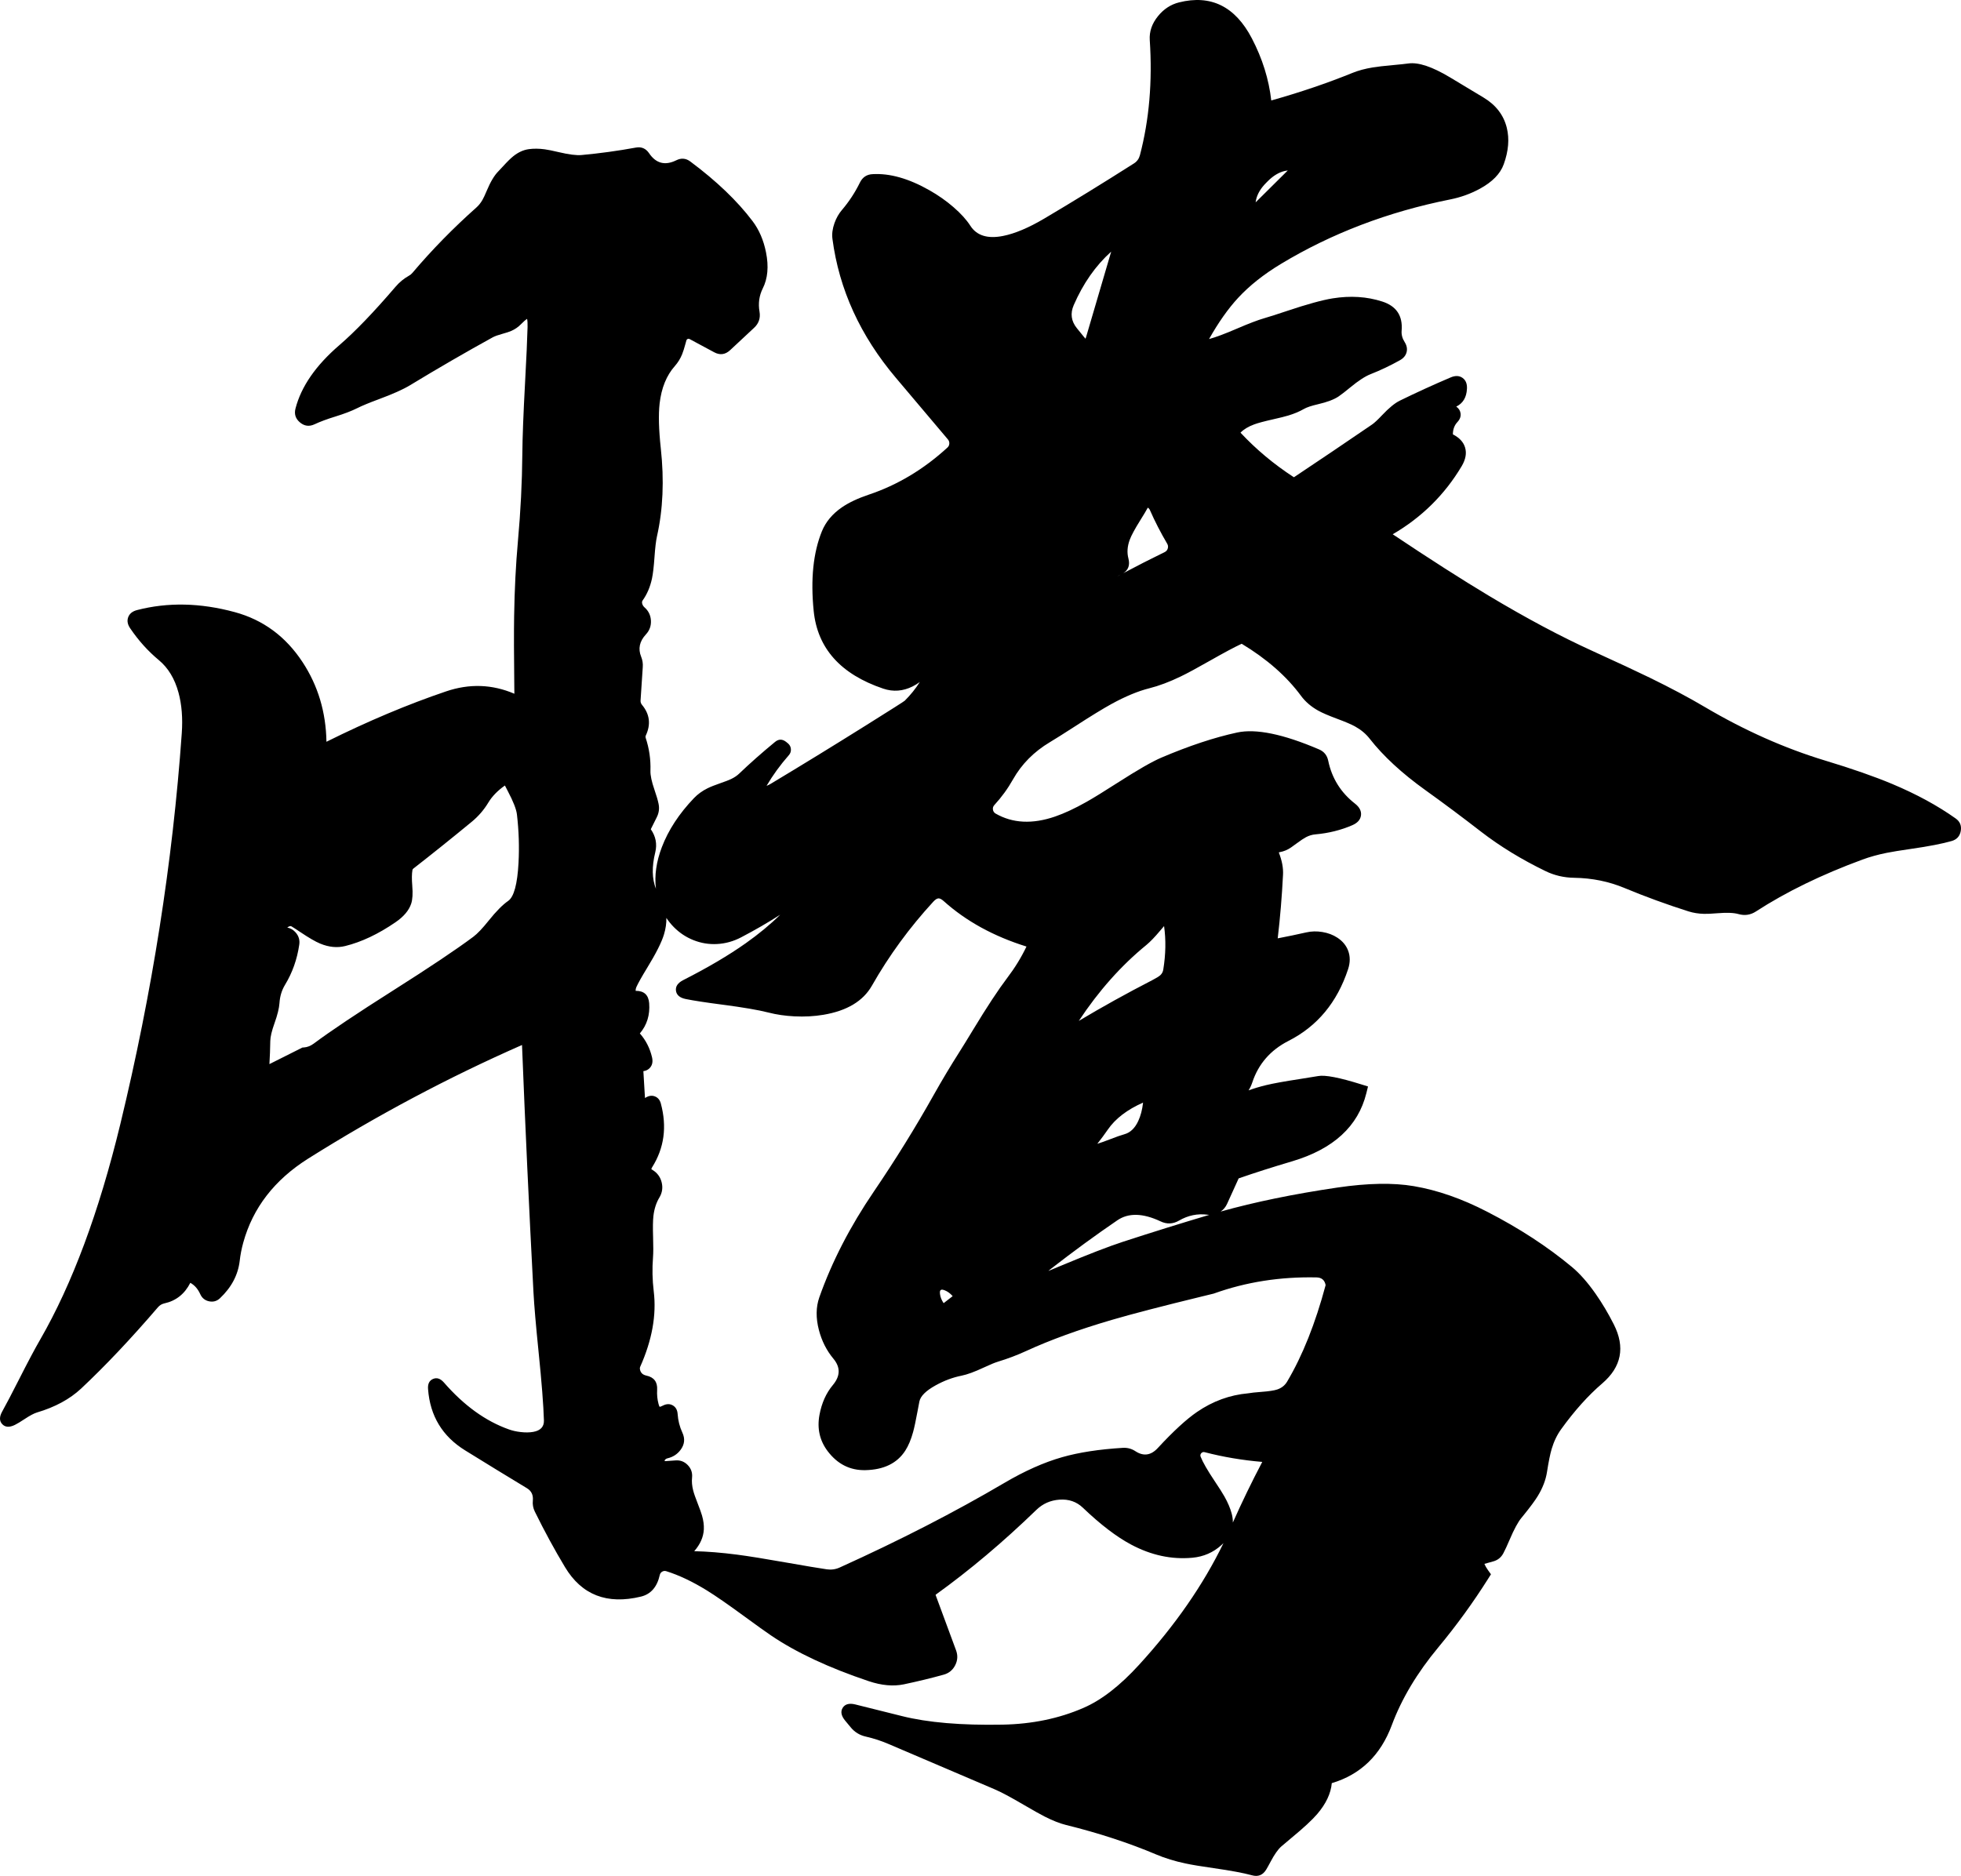 <svg xmlns="http://www.w3.org/2000/svg" xmlns:xlink="http://www.w3.org/1999/xlink" fill="none" version="1.1" width="134.581" height="128.761" viewBox="0 0 134.581 128.761"><g><path d="M85.007,80.884L84.212,82.634Q84.062,82.963,83.771,83.161Q87.284,82.175,91.81,81.509Q94.909,81.056,97.021,81.415Q99.466,81.829,102.065,83.174Q105.362,84.868,107.879,86.964Q108.686,87.635,109.509,88.811Q110.186,89.78,110.755,90.907Q111.941,93.257,109.959,94.958Q108.522,96.187,107.145,98.093Q106.72,98.679,106.488,99.457Q106.332,99.985,106.169,101.034Q106.04,101.861,105.534,102.689Q105.245,103.163,104.557,104.01L104.406,104.195Q104.056,104.625,103.613,105.664Q103.344,106.294,103.178,106.605Q102.949,107.046,102.475,107.174L101.873,107.342Q101.955,107.544,102.123,107.779L102.323,108.058L102.14,108.347Q100.59,110.806,98.712,113.07Q96.526,115.697,95.513,118.424Q94.36,121.511,91.399,122.394Q91.303,123.456,90.403,124.509Q89.884,125.118,88.645,126.14Q88.145,126.552,87.927,126.746Q87.593,127.042,87.197,127.789Q87.01,128.142,86.895,128.332Q86.547,128.897,85.916,128.717Q85.045,128.479,83.298,128.229Q82.006,128.045,81.355,127.906Q80.251,127.671,79.362,127.295Q76.535,126.098,73.143,125.26Q72.517,125.104,71.697,124.688Q71.221,124.446,70.257,123.881Q68.905,123.089,68.265,122.818L60.993,119.712Q60.236,119.385,59.42,119.198Q58.788,119.059,58.381,118.56L58,118.101Q57.594,117.606,57.834,117.222Q58.075,116.838,58.7,116.992L61.894,117.789Q64.545,118.458,68.813,118.378Q71.85,118.319,74.35,117.231Q76.203,116.432,78.174,114.269Q81.889,110.205,83.966,105.918Q83.898,105.988,83.822,106.056Q82.981,106.816,81.831,106.922Q79.695,107.119,77.633,106.022Q76.127,105.221,74.313,103.486Q73.665,102.868,72.712,102.935Q71.783,103,71.127,103.635Q67.71,106.944,64.227,109.45Q64.205,109.466,64.213,109.488L65.614,113.279Q65.808,113.805,65.552,114.304Q65.296,114.802,64.759,114.949Q63.489,115.303,62.025,115.612Q60.94,115.837,59.616,115.393Q55.503,114.011,52.916,112.257Q52.323,111.854,51.153,110.996Q49.408,109.718,48.506,109.162Q47.024,108.25,45.724,107.845Q45.578,107.8,45.446,107.877Q45.313,107.954,45.28,108.105Q45.007,109.339,43.99,109.589Q40.497,110.438,38.773,107.562Q37.699,105.777,36.703,103.752Q36.528,103.394,36.568,102.998Q36.623,102.428,36.167,102.152Q34.09,100.897,31.918,99.551Q29.584,98.105,29.378,95.357Q29.331,94.816,29.718,94.65Q30.104,94.483,30.465,94.893Q32.528,97.264,34.924,98.113Q35.286,98.243,35.726,98.294Q36.216,98.352,36.599,98.283Q37.347,98.146,37.329,97.5Q37.283,95.934,36.96,92.769Q36.686,90.078,36.611,88.697Q36.152,79.99,35.825,71.727Q28.253,75.058,21.146,79.528Q17.679,81.717,16.694,85.294Q16.523,85.91,16.451,86.541Q16.283,87.989,15.095,89.112Q14.777,89.409,14.351,89.321Q13.931,89.234,13.747,88.838Q13.502,88.292,13.061,88.052Q12.477,89.203,11.279,89.464Q11.017,89.523,10.843,89.726Q8.057,92.975,5.563,95.314Q4.398,96.4,2.538,96.951Q2.232,97.042,1.684,97.406Q1.27,97.68,1.024,97.803Q0.461,98.08,0.154,97.753Q-0.153,97.426,0.153,96.881Q0.556,96.159,1.31,94.672Q2.23,92.859,2.752,91.958Q6.061,86.222,8.258,77.157Q11.536,63.603,12.474,50.339Q12.585,48.777,12.252,47.546Q11.863,46.108,10.901,45.31Q9.788,44.386,8.935,43.127Q8.663,42.731,8.797,42.367Q8.932,41.999,9.402,41.876Q12.567,41.055,16.106,42.014Q19.028,42.806,20.762,45.444Q22.352,47.861,22.404,50.914Q26.677,48.79,30.605,47.459Q33.014,46.638,35.301,47.618L35.296,47.197Q35.257,43.94,35.284,42.292Q35.327,39.555,35.545,37.14Q35.822,34.085,35.847,31.173Q35.861,29.456,36.038,26.195Q36.173,23.711,36.206,22.45Q36.215,22.091,36.175,21.886Q36.001,22,35.754,22.254Q35.475,22.542,35.095,22.711Q34.884,22.804,34.477,22.915Q34.025,23.039,33.819,23.152Q31.025,24.69,28.134,26.446Q27.431,26.87,26.031,27.389Q25.012,27.766,24.511,28.018Q23.936,28.306,23.023,28.588Q22.158,28.854,21.581,29.125Q21.041,29.377,20.584,28.993Q20.128,28.609,20.281,28.034Q20.869,25.773,23.289,23.692Q24.898,22.307,27.146,19.682Q27.543,19.217,28.065,18.925Q28.204,18.851,28.308,18.725Q30.304,16.368,32.689,14.247Q32.931,14.033,33.109,13.723Q33.225,13.523,33.409,13.082Q33.792,12.168,34.204,11.757Q34.304,11.657,34.511,11.428Q34.962,10.932,35.234,10.717Q35.744,10.313,36.291,10.238Q36.802,10.169,37.388,10.249Q37.723,10.295,38.351,10.444Q39.393,10.69,39.914,10.641Q41.773,10.471,43.638,10.13Q44.207,10.025,44.543,10.513Q45.253,11.572,46.412,11.002Q46.925,10.745,47.38,11.089Q50.079,13.101,51.644,15.173Q52.318,16.06,52.571,17.323Q52.862,18.777,52.347,19.798Q51.977,20.541,52.125,21.394Q52.236,22.051,51.753,22.5L50.101,24.041Q49.603,24.497,49.015,24.18L47.324,23.271Q47.261,23.237,47.195,23.265Q47.125,23.295,47.106,23.364L47.059,23.538Q46.917,24.065,46.811,24.323Q46.625,24.774,46.318,25.12Q45.451,26.095,45.268,27.705Q45.14,28.832,45.35,30.776Q45.708,34.053,45.088,36.81Q44.985,37.269,44.917,38.239Q44.848,39.226,44.743,39.718Q44.557,40.58,44.105,41.211Q44.044,41.297,44.068,41.41Q44.101,41.572,44.235,41.692Q44.643,42.051,44.672,42.595Q44.702,43.14,44.332,43.54Q43.667,44.257,44.001,45.075Q44.142,45.424,44.112,45.791L43.961,48.075Q43.949,48.244,44.056,48.375Q44.861,49.339,44.318,50.49Q44.284,50.563,44.31,50.64Q44.678,51.742,44.639,52.91Q44.624,53.366,44.917,54.215Q45.127,54.824,45.195,55.165Q45.298,55.644,45.077,56.088L44.663,56.918Q45.176,57.649,44.969,58.505Q44.607,59.971,45.016,61.005Q44.849,59.65,45.421,58.15Q46.097,56.379,47.63,54.778Q48.014,54.378,48.555,54.108Q48.861,53.956,49.463,53.748Q49.954,53.578,50.174,53.473Q50.508,53.313,50.731,53.098Q51.847,52.03,53.185,50.929Q53.556,50.618,53.943,50.917L53.948,50.92L54.054,51.007L54.057,51.008Q54.256,51.165,54.278,51.408Q54.3,51.655,54.131,51.842Q53.253,52.842,52.608,53.94Q52.757,53.882,52.9,53.796Q56.08,51.887,59.433,49.787Q62.025,48.163,62.092,48.096Q62.688,47.504,63.125,46.813Q62.887,46.988,62.633,47.115Q61.641,47.612,60.617,47.268Q56.234,45.787,55.843,41.941Q55.512,38.675,56.404,36.471Q56.802,35.495,57.779,34.823Q58.497,34.33,59.632,33.949Q62.571,32.963,65.019,30.723Q65.139,30.615,65.15,30.453Q65.161,30.29,65.057,30.165L61.496,25.949Q57.818,21.608,57.13,16.4Q57.063,15.894,57.268,15.317Q57.453,14.795,57.783,14.41Q58.516,13.55,59.014,12.532Q59.282,11.984,59.878,11.954Q61.654,11.848,63.784,13.058Q64.691,13.572,65.434,14.216Q66.189,14.868,66.597,15.5Q67.248,16.511,68.84,16.195Q70.053,15.954,71.657,15.008Q74.594,13.271,77.824,11.216Q78.134,11.018,78.23,10.657Q79.19,7.012,78.907,2.751Q78.849,1.873,79.475,1.104Q80.066,0.377,80.913,0.165Q84.193,-0.658,85.911,2.629Q87,4.715,87.245,6.896Q90.229,6.057,92.82,5.003Q93.422,4.758,94.215,4.628Q94.675,4.552,95.594,4.469Q96.314,4.404,96.661,4.356Q97.687,4.215,99.512,5.31Q100.643,5.982,101.816,6.697Q103.086,7.461,103.409,8.77Q103.691,9.912,103.2,11.274Q102.846,12.258,101.553,12.96Q100.611,13.472,99.52,13.69Q93.13,14.966,87.904,18.118Q86.139,19.184,84.974,20.442Q83.944,21.554,82.975,23.273Q83.668,23.084,84.882,22.56Q86.098,22.035,86.759,21.844Q87.285,21.692,88.329,21.342Q90.395,20.65,91.462,20.479Q93.285,20.188,94.86,20.696Q96.322,21.164,96.192,22.702Q96.16,23.101,96.397,23.475Q96.618,23.823,96.535,24.165Q96.45,24.514,96.08,24.723Q95.089,25.278,94.063,25.682Q93.508,25.898,92.664,26.594Q92.168,27.004,91.873,27.207Q91.406,27.525,90.462,27.744Q89.772,27.903,89.481,28.073Q89.038,28.332,88.421,28.519Q88.067,28.626,87.35,28.787Q86.462,28.986,86.072,29.131Q85.475,29.351,85.14,29.691Q85.136,29.695,85.136,29.699Q85.136,29.701,85.139,29.703Q86.741,31.419,88.782,32.748Q88.799,32.759,88.815,32.749Q91.42,31.014,94.161,29.14Q94.403,28.973,94.848,28.501Q95.551,27.755,96.062,27.503Q97.794,26.655,99.564,25.903Q100.04,25.703,100.372,25.938Q100.703,26.172,100.675,26.685Q100.632,27.573,99.94,27.909Q100.191,28.082,100.235,28.36Q100.286,28.679,100.03,28.959Q99.709,29.298,99.71,29.815Q100.375,30.153,100.545,30.712Q100.726,31.304,100.311,32.001Q98.564,34.934,95.58,36.672Q99.416,39.236,102.169,40.887Q106.028,43.2,109.308,44.691Q111.904,45.874,113.212,46.512Q115.376,47.568,117.006,48.532Q121.076,50.937,125.268,52.208Q128.021,53.039,129.87,53.815Q132.354,54.858,134.209,56.175Q134.659,56.489,134.565,57.033Q134.473,57.568,133.95,57.724Q132.986,58.004,131.145,58.268Q130.033,58.428,129.477,58.54Q128.566,58.724,127.815,59.002Q123.619,60.545,120.505,62.564Q119.954,62.922,119.315,62.743Q118.836,62.604,117.864,62.684Q117.265,62.734,116.942,62.726Q116.376,62.712,115.878,62.556Q113.635,61.844,111.49,60.953Q109.875,60.279,108.047,60.251Q106.976,60.239,106.051,59.784Q103.601,58.594,101.661,57.1Q99.711,55.588,97.822,54.234Q95.405,52.501,93.998,50.703Q93.611,50.205,93.001,49.866Q92.616,49.652,91.771,49.339Q90.89,49.012,90.471,48.779Q89.735,48.37,89.285,47.759Q87.802,45.749,85.217,44.188Q85.216,44.187,85.214,44.188Q84.491,44.523,83.055,45.34Q81.729,46.095,81.042,46.427Q79.876,46.992,78.872,47.244Q77.728,47.531,76.303,48.308Q75.437,48.781,73.745,49.876Q72.605,50.613,72.051,50.943Q70.416,51.92,69.527,53.486Q68.992,54.441,68.238,55.262Q68.117,55.393,68.144,55.571Q68.171,55.751,68.326,55.842Q70.077,56.85,72.417,56.044Q73.376,55.713,74.57,55.038Q75.291,54.631,76.69,53.733Q78.763,52.403,79.7,52.004Q82.557,50.787,84.9,50.28Q86.839,49.86,90.514,51.434Q91.039,51.653,91.154,52.215Q91.53,54.022,92.995,55.163Q93.461,55.53,93.402,55.971Q93.344,56.409,92.806,56.642Q91.629,57.151,90.277,57.27Q89.941,57.299,89.625,57.465Q89.413,57.576,88.99,57.889Q88.735,58.078,88.599,58.171Q88.245,58.417,87.813,58.494Q87.784,58.498,87.763,58.512Q88.09,59.343,88.052,60.038Q87.941,62.264,87.688,64.407Q88.674,64.219,89.651,63.998Q90.181,63.878,90.75,63.972Q91.337,64.068,91.787,64.365Q92.314,64.712,92.518,65.245Q92.745,65.841,92.515,66.531Q91.387,69.947,88.419,71.451Q86.571,72.397,85.942,74.302Q85.845,74.592,85.688,74.843Q86.246,74.638,86.885,74.484Q87.642,74.302,89.177,74.068Q90.042,73.936,90.463,73.86Q91.174,73.725,93.43,74.433L93.885,74.575L93.77,75.039Q92.926,78.442,88.692,79.707Q86.632,80.317,85.007,80.884ZM86.171,13.89L88.379,11.7Q88.285,11.709,88.176,11.734Q87.573,11.874,87.023,12.42L86.902,12.542Q86.352,13.088,86.207,13.69Q86.181,13.797,86.171,13.89ZM74.399,23.136L73.91,22.534Q73.316,21.804,73.688,20.946Q74.657,18.712,76.259,17.272L74.545,23.107Q74.521,23.189,74.499,23.25Q74.454,23.202,74.399,23.136ZM77.087,39.344Q78.485,38.6,79.931,37.895Q80.091,37.819,80.142,37.648Q80.194,37.476,80.104,37.322Q79.431,36.18,78.917,35.011Q78.871,34.905,78.772,34.845Q78.609,35.147,78.264,35.697Q77.699,36.599,77.533,37.048Q77.281,37.728,77.443,38.338Q77.615,39.009,77.087,39.344ZM76.645,39.581Q76.777,39.509,76.91,39.438Q76.772,39.502,76.645,39.581ZM18.49,73.039L20.756,71.902L20.858,71.896Q21.204,71.873,21.531,71.632Q23.276,70.332,26.996,67.975Q30.736,65.605,32.484,64.299Q32.899,63.989,33.534,63.195Q34.301,62.236,34.875,61.838Q35.468,61.426,35.586,59.22Q35.673,57.588,35.476,55.897Q35.412,55.366,34.855,54.311Q34.721,54.057,34.651,53.916Q33.897,54.45,33.517,55.083Q33.063,55.837,32.383,56.4Q30.319,58.1,28.365,59.622Q28.316,59.66,28.306,59.716Q28.236,60.109,28.293,60.792Q28.361,61.604,28.217,62.033Q27.985,62.727,27.142,63.303Q25.366,64.522,23.69,64.935Q22.869,65.139,21.974,64.768Q21.486,64.566,20.616,63.981Q20.213,63.71,20.019,63.594Q19.947,63.55,19.87,63.578Q19.783,63.611,19.715,63.668Q20.054,63.73,20.295,64.009Q20.61,64.373,20.537,64.847Q20.315,66.354,19.563,67.594Q19.224,68.152,19.18,68.852Q19.144,69.38,18.839,70.233Q18.556,71.021,18.549,71.458Q18.538,72.247,18.49,73.039ZM45.732,63.005Q45.746,63.548,45.568,64.139Q45.326,64.945,44.412,66.436Q43.853,67.35,43.67,67.759Q43.617,67.88,43.622,68.009L43.622,68.01L43.638,68.01Q44.484,68.01,44.552,68.859Q44.645,70.07,43.912,70.934Q44.527,71.628,44.748,72.572Q44.851,73.011,44.607,73.29Q44.432,73.489,44.154,73.523L44.264,75.365L44.355,75.315Q44.672,75.14,44.964,75.264Q45.255,75.388,45.351,75.738Q46.001,78.146,44.75,80.128Q44.709,80.195,44.697,80.238L44.691,80.242L44.695,80.24Q44.721,80.268,44.778,80.302Q45.266,80.595,45.407,81.147Q45.548,81.701,45.255,82.193Q44.929,82.733,44.843,83.464Q44.789,83.931,44.821,84.923Q44.851,85.837,44.815,86.305Q44.723,87.462,44.864,88.623Q45.164,91.062,43.935,93.816Q43.903,93.884,43.916,93.968Q43.968,94.337,44.36,94.42Q45.143,94.586,45.099,95.394Q45.069,95.9,45.194,96.364Q45.242,96.543,45.272,96.557Q45.307,96.573,45.493,96.479Q45.864,96.289,46.17,96.463Q46.476,96.637,46.505,97.055Q46.55,97.728,46.828,98.329Q47.125,98.962,46.705,99.519Q46.372,99.967,45.802,100.1Q45.681,100.128,45.61,100.243Q45.603,100.253,45.62,100.276Q45.633,100.293,45.646,100.292L46.355,100.242Q46.853,100.202,47.201,100.563Q47.546,100.921,47.495,101.422Q47.451,101.828,47.572,102.304Q47.65,102.609,47.888,103.212Q48.102,103.757,48.182,104.037Q48.324,104.541,48.304,104.967Q48.265,105.766,47.644,106.472Q48.991,106.503,50.575,106.708Q51.751,106.86,54.08,107.272Q55.851,107.585,56.735,107.716Q57.2,107.785,57.626,107.593Q63.82,104.792,68.926,101.787Q71.014,100.557,72.889,100.021Q74.612,99.528,77.069,99.378Q77.532,99.355,77.918,99.607Q78.755,100.157,79.461,99.388Q81.052,97.667,82.152,96.914Q83.772,95.804,85.658,95.636Q85.961,95.582,86.543,95.539Q87.332,95.481,87.652,95.374Q88.106,95.221,88.336,94.83Q89.917,92.164,90.976,88.211Q90.881,87.691,90.349,87.68Q86.617,87.601,83.321,88.782L83.296,88.791L83.27,88.797L82.475,88.991Q78.353,89.995,76.314,90.593Q72.909,91.59,70.43,92.729Q69.493,93.16,68.505,93.459Q68.158,93.564,67.51,93.869Q66.571,94.309,65.992,94.425Q65.09,94.604,64.216,95.087Q63.208,95.643,63.096,96.199Q63.051,96.422,62.97,96.865Q62.79,97.838,62.667,98.286Q62.454,99.067,62.127,99.573Q61.289,100.871,59.382,100.91Q57.809,100.94,56.798,99.602Q55.981,98.515,56.239,97.118Q56.466,95.895,57.159,95.067Q57.933,94.144,57.198,93.263Q56.492,92.416,56.199,91.287Q55.878,90.048,56.229,89.048Q57.523,85.383,59.971,81.787Q62.21,78.491,64.077,75.16Q64.928,73.646,65.836,72.218Q66.17,71.693,66.79,70.67Q68.198,68.345,69.139,67.103Q69.91,66.09,70.446,64.97Q67.069,63.918,64.766,61.851Q64.55,61.657,64.403,61.664Q64.252,61.673,64.049,61.894Q61.604,64.551,59.837,67.658Q58.932,69.246,56.51,69.654Q55.563,69.814,54.516,69.761Q53.561,69.712,52.741,69.501Q51.71,69.237,49.562,68.957Q47.897,68.741,47.063,68.573Q46.452,68.448,46.391,68.004Q46.33,67.56,46.89,67.273Q49.428,65.983,51.182,64.741Q52.525,63.791,53.546,62.784Q52.319,63.576,50.87,64.334Q50.074,64.752,49.21,64.797Q48.38,64.841,47.604,64.535Q46.837,64.234,46.248,63.64Q45.958,63.347,45.732,63.005ZM79.889,63.566Q79.768,63.703,79.609,63.893Q79.066,64.54,78.669,64.867Q76.087,66.974,74.038,70.073Q76.433,68.641,79.084,67.275Q79.489,67.065,79.629,66.938Q79.797,66.785,79.833,66.558Q80.09,64.981,79.889,63.566ZM78.447,75.682Q76.806,76.407,76.028,77.535Q75.681,78.039,75.307,78.509Q75.658,78.401,76.135,78.216Q76.82,77.949,77.168,77.853Q77.769,77.688,78.114,76.951Q78.368,76.409,78.447,75.682ZM82.989,83.388Q82.931,83.385,82.872,83.377Q81.843,83.242,80.914,83.781Q80.288,84.143,79.642,83.831Q77.827,82.978,76.681,83.761Q74.448,85.284,72.096,87.113Q72.018,87.173,71.946,87.239Q72.31,87.088,72.783,86.891Q75.598,85.714,77.07,85.233Q80.107,84.245,82.989,83.388ZM65.381,88.966Q65.13,88.683,64.844,88.57Q64.641,88.491,64.578,88.539L64.571,88.545L64.543,88.564Q64.486,88.619,64.512,88.829Q64.549,89.134,64.76,89.448L65.381,88.966ZM84.609,104.506Q85.536,102.422,86.627,100.344Q84.569,100.17,82.674,99.676Q82.536,99.64,82.441,99.746Q82.347,99.853,82.397,99.984Q82.622,100.558,83.362,101.663Q83.827,102.356,84.03,102.716Q84.383,103.342,84.529,103.889Q84.615,104.207,84.609,104.506Z" fill-rule="evenodd" fill="#000000" fill-opacity="1"/></g></svg>